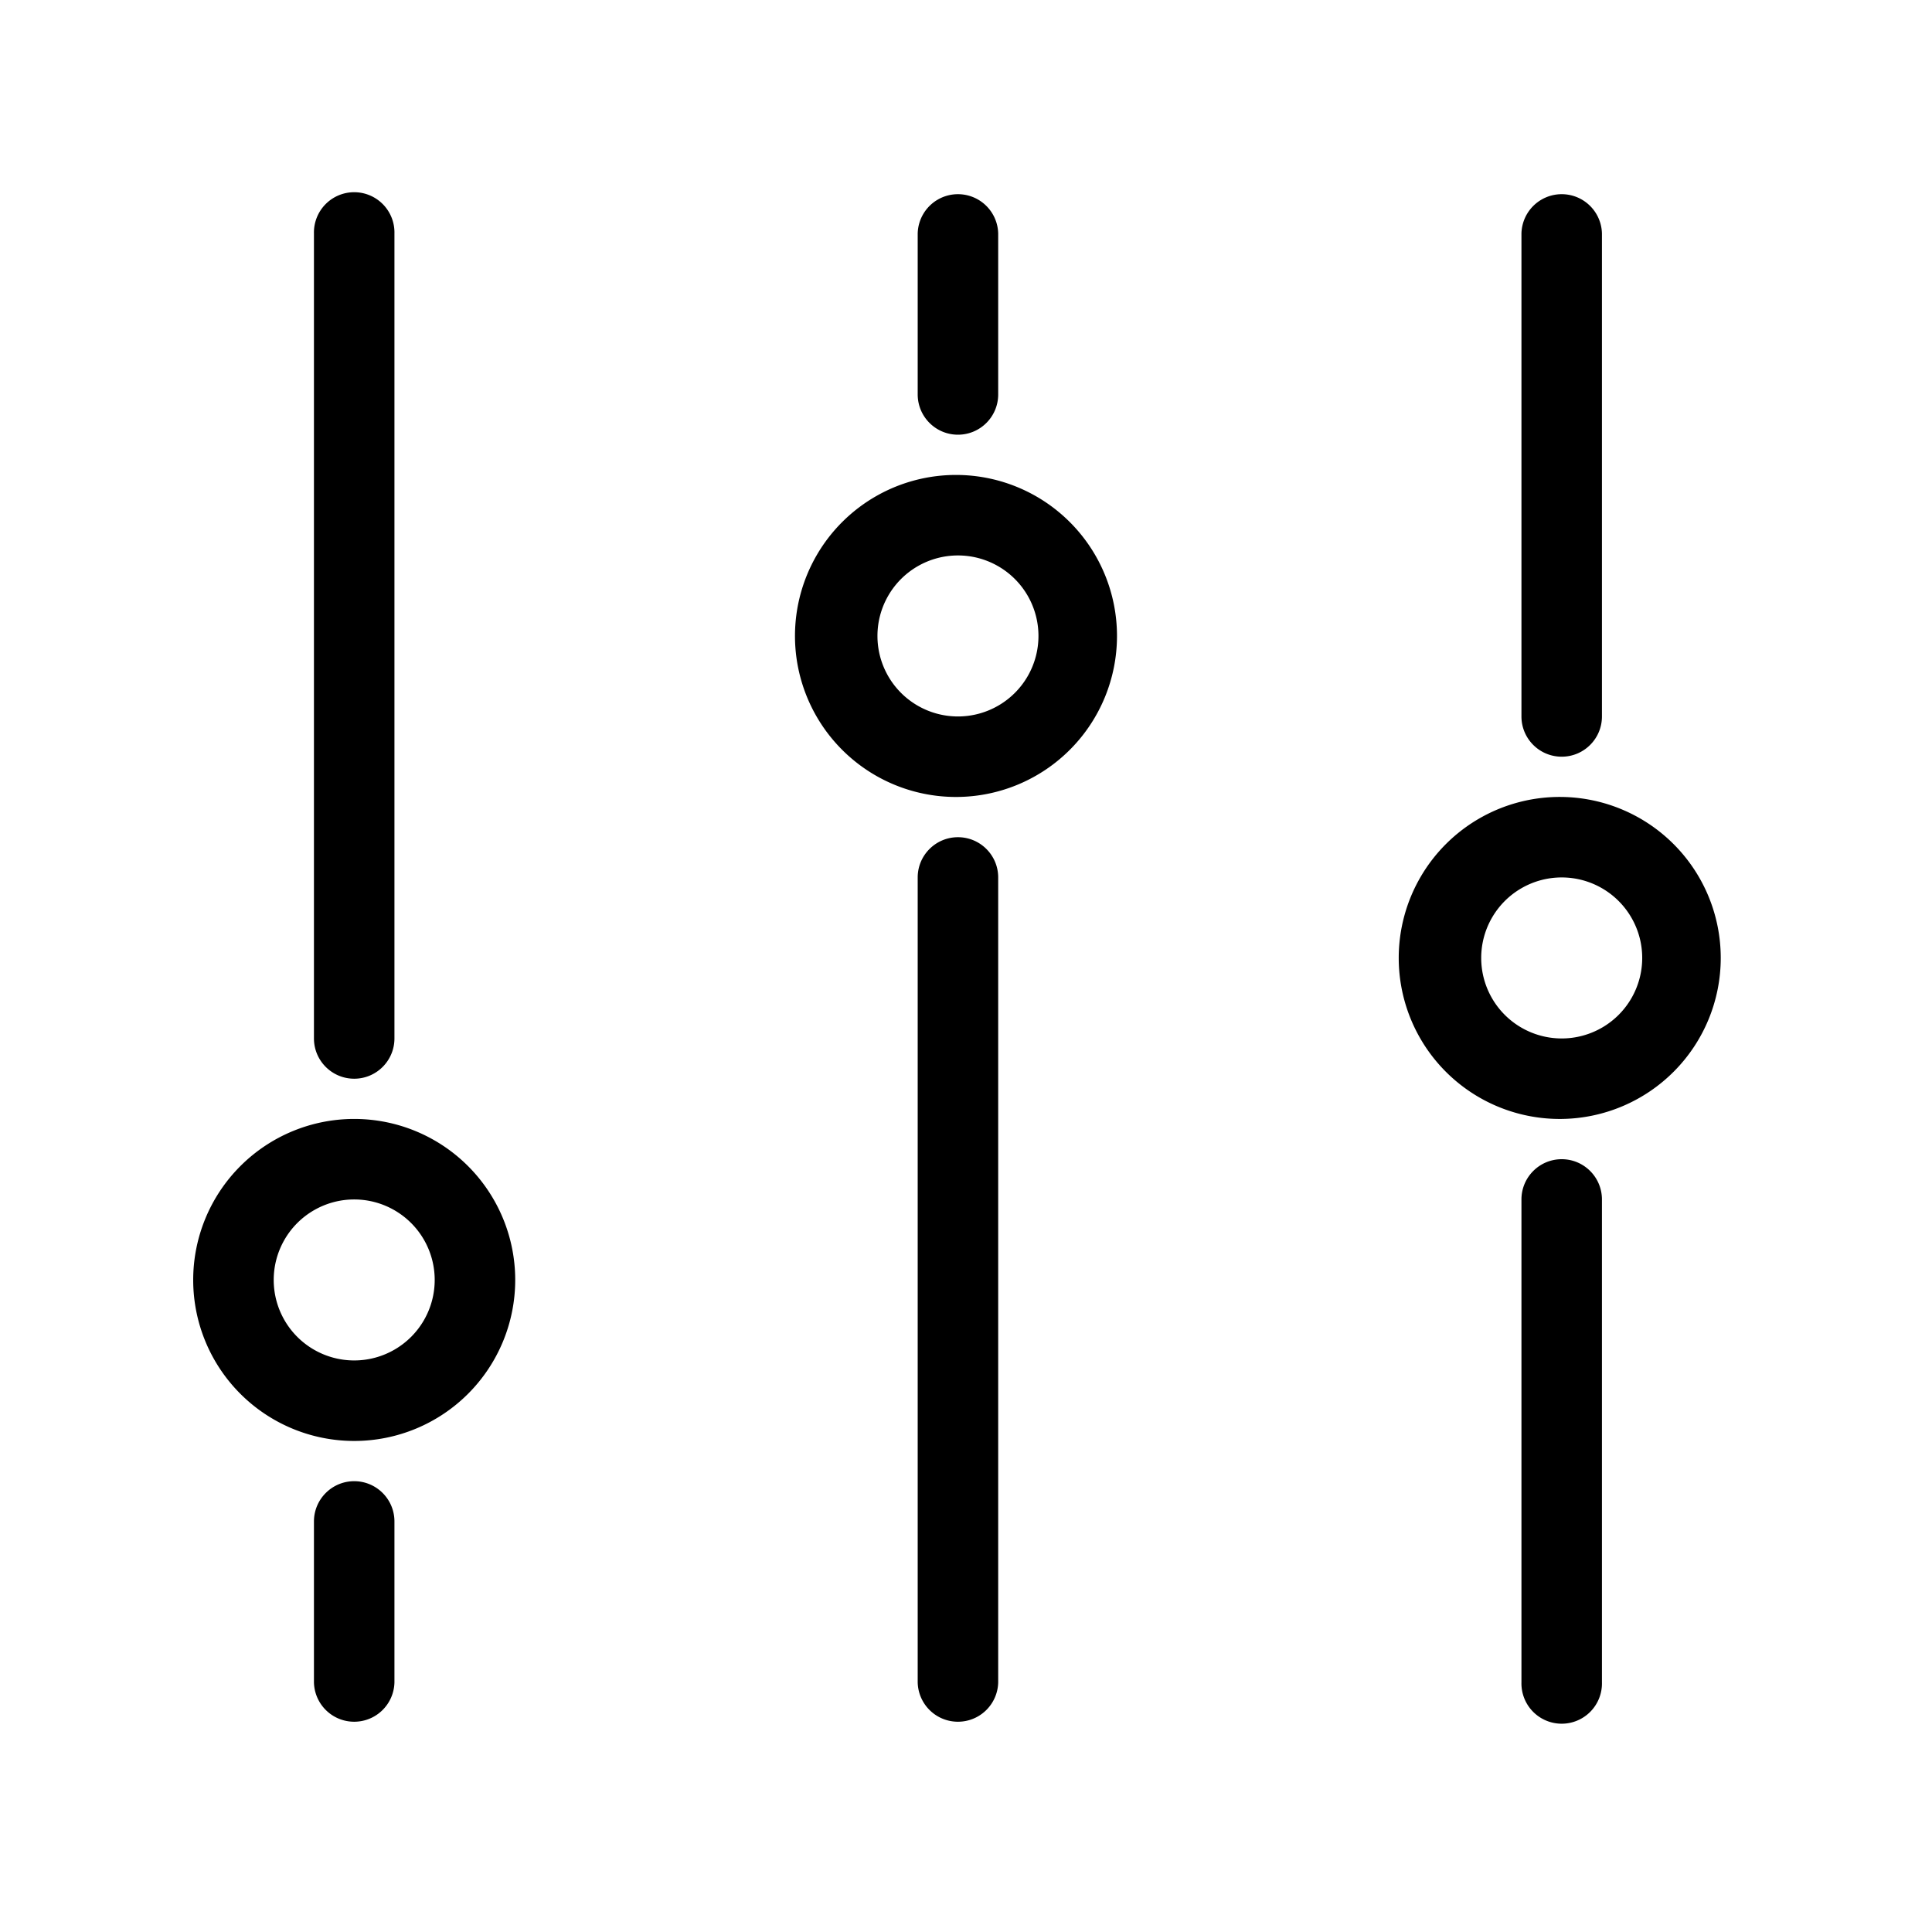 <svg width="80" height="80" viewBox="0 0 80 80" xmlns="http://www.w3.org/2000/svg">
    <title>
        Illustrative Icons/Preferences
    </title>
    <path d="M14.667 44.667c.92 0 1.666-.747 1.666-1.667V9.667a1.667 1.667 0 1 0-3.333 0V43c0 .92.746 1.667 1.667 1.667zm0 16.666c-.92 0-1.667.747-1.667 1.667v6.667a1.667 1.667 0 0 0 3.333 0V63c0-.92-.746-1.667-1.666-1.667zm0-15a6.667 6.667 0 1 0 0 13.334 6.667 6.667 0 0 0 0-13.334zm0 10a3.333 3.333 0 1 1 0-6.666 3.333 3.333 0 0 1 0 6.666zm25-21.666c-.92 0-1.667.746-1.667 1.666v33.334a1.667 1.667 0 0 0 3.333 0V36.333c0-.92-.746-1.666-1.666-1.666zm0-16.667c.92 0 1.666-.746 1.666-1.667V9.667a1.667 1.667 0 0 0-3.333 0v6.666c0 .92.746 1.667 1.667 1.667zm0 1.667a6.667 6.667 0 1 0 0 13.333 6.667 6.667 0 0 0 0-13.333zm0 10a3.333 3.333 0 1 1 0-6.667 3.333 3.333 0 0 1 0 6.667zm25 18.333c-.92 0-1.667.746-1.667 1.667v20a1.667 1.667 0 1 0 3.333 0v-20c0-.92-.746-1.667-1.666-1.667zm0-16.667c.92 0 1.666-.746 1.666-1.666v-20a1.667 1.667 0 0 0-3.333 0v20c0 .92.746 1.666 1.667 1.666zm0 1.667a6.667 6.667 0 1 0 0 13.333 6.667 6.667 0 0 0 0-13.333zm0 10a3.333 3.333 0 1 1 0-6.667 3.333 3.333 0 0 1 0 6.667z"/>
</svg>
